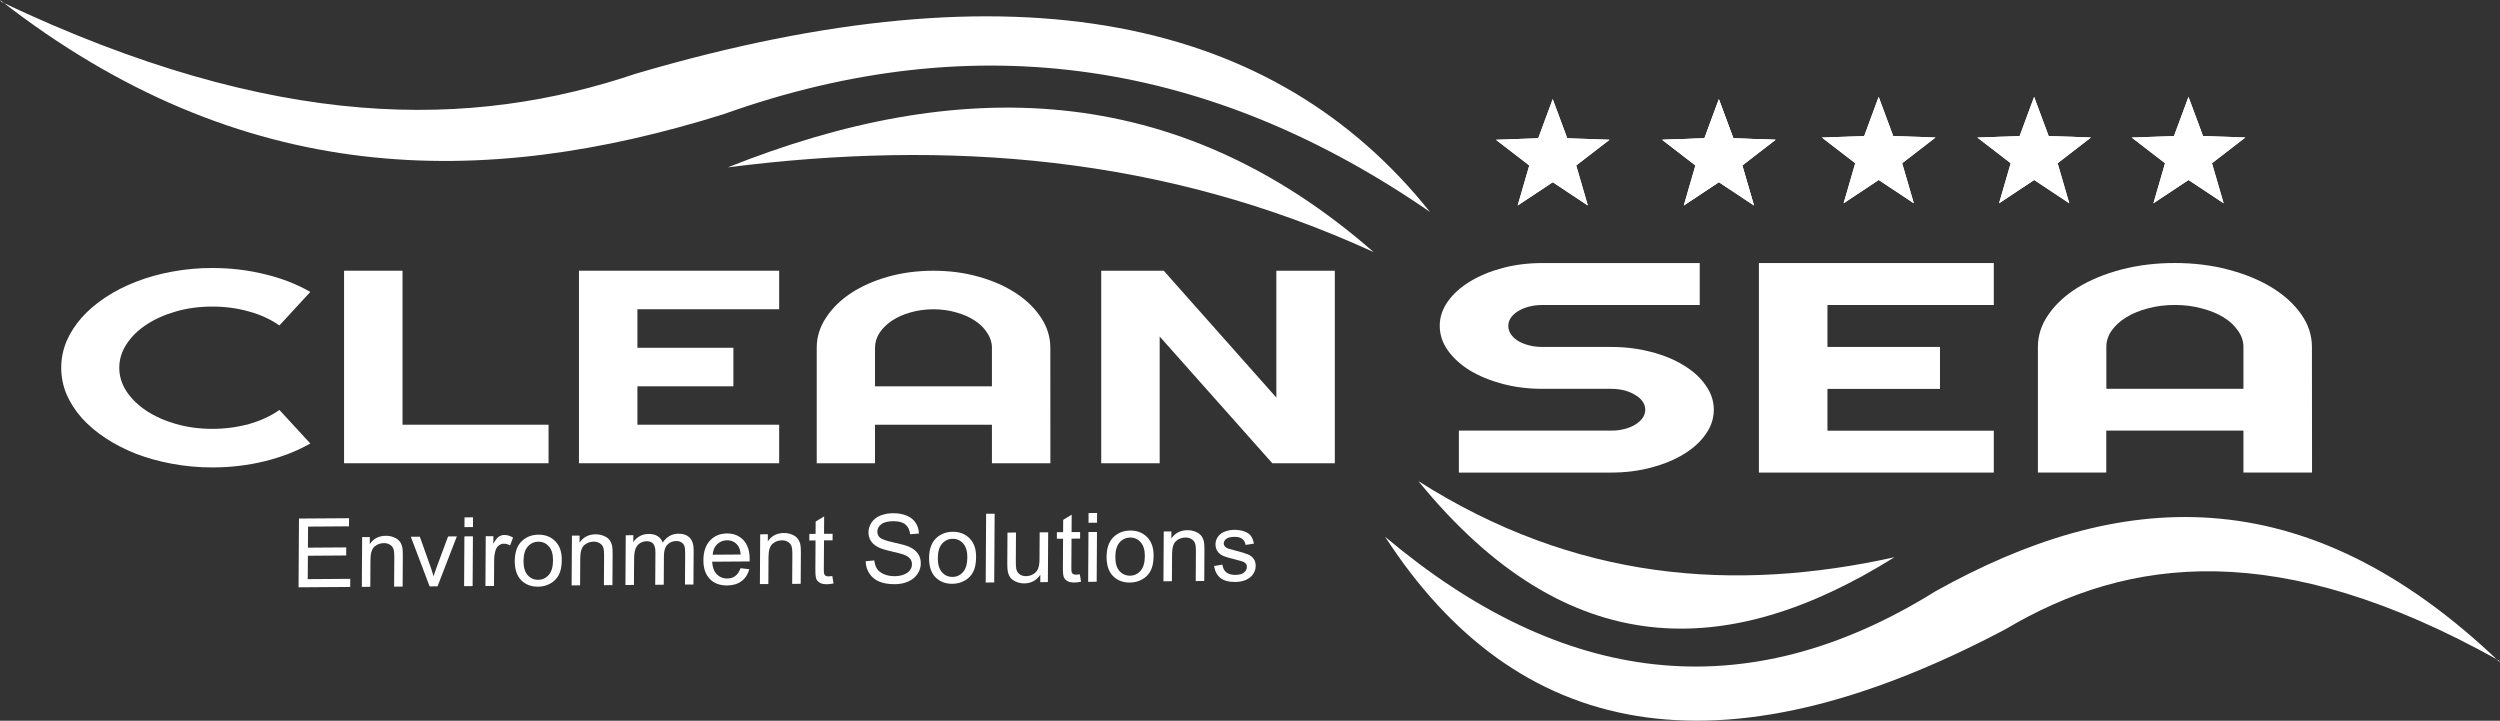 <?xml version="1.0" encoding="UTF-8" standalone="no"?>
<!-- Created with Inkscape (http://www.inkscape.org/) -->

<svg
   xmlns:dc="http://purl.org/dc/elements/1.1/"
   xmlns:cc="http://creativecommons.org/ns#"
   xmlns:rdf="http://www.w3.org/1999/02/22-rdf-syntax-ns#"
   xmlns:svg="http://www.w3.org/2000/svg"
   xmlns="http://www.w3.org/2000/svg"
   xmlns:sodipodi="http://sodipodi.sourceforge.net/DTD/sodipodi-0.dtd"
   xmlns:inkscape="http://www.inkscape.org/namespaces/inkscape"
   width="52.476mm"
   height="15.128mm"
   viewBox="0 0 52.476 15.128"
   version="1.1"
   id="svg1590"
   sodipodi:docname="logocs-light.svg"
   inkscape:version="0.92.4 (5da689c313, 2019-01-14)">
  <rect x="0" y="0" width="52.476" height="15.128" fill="#333333" stroke="none"/>
  <defs
     id="defs1584">
    <clipPath
       clipPathUnits="userSpaceOnUse"
       id="clipPath3855">
      <path
         d="M 269.094,64.056 H 442.263 V 42.983 H 269.094 Z"
         id="path3853"
         inkscape:connector-curvature="0" />
    </clipPath>
    <clipPath
       clipPathUnits="userSpaceOnUse"
       id="clipPath3823">
      <path
         d="M 226.058,111.89 H 460.495 V 58.701 H 226.058 Z"
         id="path3821"
         inkscape:connector-curvature="0" />
    </clipPath>
    <clipPath
       clipPathUnits="userSpaceOnUse"
       id="clipPath3791">
      <path
         d="M 471.754,113.689 H 634.693 V 55.803 H 471.754 Z"
         id="path3789"
         inkscape:connector-curvature="0" />
    </clipPath>
  </defs>
  <sodipodi:namedview
     id="base"
     pagecolor="#ffffff"
     bordercolor="#666666"
     borderopacity="1.0"
     inkscape:pageopacity="0.0"
     inkscape:pageshadow="2"
     inkscape:zoom="5.6"
     inkscape:cx="54.222125"
     inkscape:cy="12.973969"
     inkscape:document-units="mm"
     inkscape:current-layer="g2369"
     showgrid="false"
     inkscape:window-width="1920"
     inkscape:window-height="1001"
     inkscape:window-x="-9"
     inkscape:window-y="-9"
     inkscape:window-maximized="1" />
  <g
     inkscape:label="Layer 1"
     inkscape:groupmode="layer"
     id="layer1"
     transform="translate(301.797,-90.681)">
    <g
       id="g2313">
      <g
         id="g2369">
        <g
           id="g1480">
          <path
             inkscape:connector-curvature="0"
             id="path3803"
             style="fill:#ffffff;fill-opacity:1;fill-rule:nonzero;stroke:none;stroke-width:0;stroke-miterlimit:4;stroke-dasharray:none;stroke-opacity:1"
             d="m -272.723,101.948 c 3.701,3.117 7.544,3.643 11.554,1.143 3.799,-2.117 7.699,-2.481 11.848,1.495 l -0.026,-0.043 c -4.614,-2.577 -7.768,-2.19 -10.355,-0.654 -6.045,3.199 -10.272,2.297 -13.021,-1.941" />
          <path
             inkscape:connector-curvature="0"
             id="path3811"
             style="fill:#ffffff;fill-opacity:1;fill-rule:nonzero;stroke:none;stroke-width:0;stroke-miterlimit:4;stroke-dasharray:none;stroke-opacity:0"
             d="m -262.033,102.378 c -3.497,2.187 -6.864,2.241 -9.991,-1.598 3.284,2.088 6.622,2.343 9.991,1.598" />
          <g
             aria-label="CLEAN"
             transform="scale(1.232,0.812)"
             style="font-variant:normal;font-weight:normal;font-stretch:normal;font-size:7.107px;font-family:Righteous;-inkscape-font-specification:Righteous-Regular;writing-mode:lr-tb;fill:#ffffff;fill-opacity:1;fill-rule:nonzero;stroke:none;stroke-width:0.095"
             id="text3827">
            <path
               d="m -239.678,123.141 q -0.347,0.298 -0.777,0.458 -0.43,0.16 -0.892,0.16 -0.354,0 -0.684,-0.094 -0.326,-0.09 -0.614,-0.257 -0.285,-0.17 -0.521,-0.406 -0.236,-0.236 -0.406,-0.521 -0.167,-0.288 -0.26,-0.614 -0.09,-0.33 -0.09,-0.684 0,-0.354 0.09,-0.684 0.094,-0.33 0.26,-0.614 0.17,-0.288 0.406,-0.524 0.236,-0.236 0.521,-0.403 0.288,-0.17 0.614,-0.26 0.33,-0.094 0.684,-0.094 0.462,0 0.892,0.16 0.43,0.156 0.777,0.458 l -0.527,0.868 q -0.219,-0.236 -0.517,-0.361 -0.298,-0.128 -0.625,-0.128 -0.33,0 -0.618,0.125 -0.288,0.125 -0.503,0.34 -0.215,0.212 -0.34,0.503 -0.125,0.288 -0.125,0.614 0,0.326 0.125,0.614 0.125,0.285 0.34,0.5 0.215,0.215 0.503,0.34 0.288,0.125 0.618,0.125 0.326,0 0.625,-0.125 0.298,-0.128 0.517,-0.364 z"
               style="fill:#ffffff;fill-opacity:1;stroke-width:0.095"
               id="path1607" />
            <path
               d="m -235.619,123.651 h -3.484 v -4.977 h 0.996 v 3.981 h 2.488 z"
               style="fill:#ffffff;fill-opacity:1;stroke-width:0.095"
               id="path1609" />
            <path
               d="m -231.69,123.651 h -3.411 v -4.977 h 3.411 v 0.996 h -2.415 v 0.996 h 1.635 v 0.996 h -1.635 v 0.993 h 2.415 z"
               style="fill:#ffffff;fill-opacity:1;stroke-width:0.095"
               id="path1611" />
            <path
               d="m -228.065,121.663 v -0.996 q 0,-0.205 -0.08,-0.385 -0.076,-0.184 -0.212,-0.319 -0.135,-0.135 -0.319,-0.212 -0.18,-0.08 -0.385,-0.08 -0.205,0 -0.389,0.08 -0.18,0.076 -0.316,0.212 -0.135,0.135 -0.215,0.319 -0.076,0.18 -0.076,0.385 v 0.996 z m 0.996,1.989 h -0.996 v -0.996 h -1.992 v 0.996 h -0.993 v -2.985 q 0,-0.413 0.156,-0.774 0.156,-0.364 0.423,-0.635 0.271,-0.271 0.632,-0.427 0.364,-0.156 0.777,-0.156 0.413,0 0.774,0.156 0.364,0.156 0.635,0.427 0.271,0.271 0.427,0.635 0.156,0.361 0.156,0.774 z"
               style="fill:#ffffff;fill-opacity:1;stroke-width:0.095"
               id="path1613" />
            <path
               d="m -222.223,123.651 h -1.065 l -1.919,-3.276 v 3.276 h -0.996 v -4.977 h 1.065 l 1.919,3.28 v -3.28 h 0.996 z"
               style="fill:#ffffff;fill-opacity:1;stroke-width:0.095"
               id="path1615" />
          </g>
          <path
             inkscape:connector-curvature="0"
             id="path3835"
             style="fill:#ffffff;fill-opacity:1;fill-rule:nonzero;stroke:none;stroke-width:0.119"
             d="m -271.779,95.131 c -4.561,-3.146 -9.485,-3.961 -14.831,-2.053 -5.047,1.58 -10.105,1.565 -15.187,-2.397 l 0.031,0.041 c 5.777,2.738 9.874,2.666 13.318,1.505 8.02,-2.361 13.413,-1.172 16.669,2.905" />
          <path
             inkscape:connector-curvature="0"
             id="path3843"
             style="fill:#ffffff;fill-opacity:1;fill-rule:nonzero;stroke:none;stroke-width:0.129"
             d="m -286.52,94.194 c 4.808,-1.918 9.39,-1.866 13.557,1.779 -4.421,-2.03 -8.957,-2.367 -13.557,-1.779" />
          <g
             aria-label="Environment Solutions"
             transform="matrix(1.004,-0.007,-0.006,0.996,0,0)"
             style="font-variant:normal;font-weight:normal;font-stretch:normal;font-size:2.024px;font-family:Arial;-inkscape-font-specification:ArialMT;writing-mode:lr-tb;fill:#ffffff;fill-opacity:1;fill-rule:nonzero;stroke:none;stroke-width:0.117"
             id="text3859">
            <path
               d="m -293.747,101.358 v -1.449 h 1.047 v 0.171 h -0.856 v 0.444 h 0.801 v 0.17 h -0.801 v 0.493 h 0.889 v 0.171 z"
               style="fill:#ffffff;fill-opacity:1;stroke-width:0.117"
               id="path1625" />
            <path
               d="m -292.424,101.358 v -1.049 h 0.16 v 0.149 q 0.116,-0.173 0.334,-0.173 0.095,0 0.174,0.035 0.08,0.034 0.12,0.089 0.04,0.055 0.055,0.131 0.01,0.049 0.01,0.173 v 0.645 h -0.178 v -0.638 q 0,-0.109 -0.021,-0.162 -0.021,-0.054 -0.074,-0.086 -0.052,-0.033 -0.124,-0.033 -0.114,0 -0.197,0.072 -0.082,0.072 -0.082,0.274 v 0.573 z"
               style="fill:#ffffff;fill-opacity:1;stroke-width:0.117"
               id="path1627" />
            <path
               d="m -291.007,101.358 -0.399,-1.049 h 0.188 l 0.225,0.628 q 0.037,0.102 0.067,0.211 0.024,-0.083 0.066,-0.2 l 0.233,-0.64 h 0.183 l -0.397,1.049 z"
               style="fill:#ffffff;fill-opacity:1;stroke-width:0.117"
               id="path1629" />
            <path
               d="m -290.286,100.114 v -0.205 h 0.178 v 0.205 z m 0,1.244 v -1.049 h 0.178 v 1.049 z"
               style="fill:#ffffff;fill-opacity:1;stroke-width:0.117"
               id="path1631" />
            <path
               d="m -289.84,101.358 v -1.049 h 0.16 v 0.159 q 0.061,-0.112 0.113,-0.147 0.052,-0.036 0.115,-0.036 0.09,0 0.183,0.057 l -0.061,0.165 q -0.065,-0.038 -0.13,-0.038 -0.058,0 -0.105,0.036 -0.046,0.035 -0.066,0.097 -0.03,0.095 -0.03,0.208 v 0.549 z"
               style="fill:#ffffff;fill-opacity:1;stroke-width:0.117"
               id="path1633" />
            <path
               d="m -289.23,100.833 q 0,-0.292 0.162,-0.432 0.135,-0.117 0.33,-0.117 0.216,0 0.354,0.142 0.137,0.141 0.137,0.391 0,0.203 -0.061,0.319 -0.06,0.116 -0.177,0.18 -0.116,0.064 -0.253,0.064 -0.22,0 -0.357,-0.141 -0.135,-0.141 -0.135,-0.407 z m 0.183,0 q 0,0.202 0.088,0.302 0.088,0.1 0.221,0.1 0.132,0 0.22,-0.101 0.088,-0.101 0.088,-0.307 0,-0.195 -0.089,-0.294 -0.088,-0.101 -0.219,-0.101 -0.133,0 -0.221,0.1 -0.088,0.1 -0.088,0.301 z"
               style="fill:#ffffff;fill-opacity:1;stroke-width:0.117"
               id="path1635" />
            <path
               d="m -288.038,101.358 v -1.049 h 0.16 v 0.149 q 0.116,-0.173 0.334,-0.173 0.095,0 0.174,0.035 0.08,0.034 0.12,0.089 0.04,0.055 0.055,0.131 0.01,0.049 0.01,0.173 v 0.645 h -0.178 v -0.638 q 0,-0.109 -0.021,-0.162 -0.021,-0.054 -0.074,-0.086 -0.052,-0.033 -0.124,-0.033 -0.114,0 -0.197,0.072 -0.082,0.072 -0.082,0.274 v 0.573 z"
               style="fill:#ffffff;fill-opacity:1;stroke-width:0.117"
               id="path1637" />
            <path
               d="m -286.913,101.358 v -1.049 h 0.159 v 0.147 q 0.049,-0.077 0.131,-0.124 0.082,-0.047 0.187,-0.047 0.117,0 0.191,0.048 0.075,0.048 0.106,0.135 0.125,-0.184 0.324,-0.184 0.156,0 0.24,0.087 0.084,0.086 0.084,0.266 v 0.72 h -0.177 v -0.661 q 0,-0.107 -0.018,-0.153 -0.017,-0.047 -0.062,-0.076 -0.045,-0.029 -0.107,-0.029 -0.111,0 -0.184,0.074 -0.073,0.073 -0.073,0.235 v 0.61 h -0.178 v -0.682 q 0,-0.119 -0.043,-0.178 -0.043,-0.059 -0.142,-0.059 -0.075,0 -0.139,0.04 -0.063,0.04 -0.092,0.116 -0.029,0.076 -0.029,0.219 v 0.544 z"
               style="fill:#ffffff;fill-opacity:1;stroke-width:0.117"
               id="path1639" />
            <path
               d="m -284.509,101.02 0.184,0.023 q -0.043,0.161 -0.161,0.25 -0.118,0.089 -0.3,0.089 -0.23,0 -0.366,-0.141 -0.134,-0.142 -0.134,-0.398 0,-0.265 0.136,-0.411 0.136,-0.146 0.354,-0.146 0.21,0 0.344,0.143 0.133,0.143 0.133,0.403 0,0.016 -9.8e-4,0.047 h -0.783 q 0.01,0.173 0.098,0.265 0.088,0.092 0.219,0.092 0.098,0 0.167,-0.051 0.069,-0.051 0.11,-0.164 z m -0.584,-0.288 h 0.586 q -0.012,-0.132 -0.067,-0.199 -0.085,-0.103 -0.22,-0.103 -0.123,0 -0.207,0.082 -0.083,0.082 -0.092,0.219 z"
               style="fill:#ffffff;fill-opacity:1;stroke-width:0.117"
               id="path1641" />
            <path
               d="m -284.102,101.358 v -1.049 h 0.16 v 0.149 q 0.116,-0.173 0.334,-0.173 0.095,0 0.174,0.035 0.08,0.034 0.12,0.089 0.04,0.055 0.055,0.131 0.01,0.049 0.01,0.173 v 0.645 h -0.178 v -0.638 q 0,-0.109 -0.021,-0.162 -0.021,-0.054 -0.074,-0.086 -0.052,-0.033 -0.124,-0.033 -0.114,0 -0.197,0.072 -0.082,0.072 -0.082,0.274 v 0.573 z"
               style="fill:#ffffff;fill-opacity:1;stroke-width:0.117"
               id="path1643" />
            <path
               d="m -282.589,101.198 0.026,0.157 q -0.075,0.016 -0.134,0.016 -0.097,0 -0.15,-0.031 -0.053,-0.031 -0.075,-0.08 -0.022,-0.05 -0.022,-0.21 v -0.604 h -0.13 v -0.138 h 0.13 v -0.26 l 0.177,-0.107 v 0.367 h 0.179 v 0.138 h -0.179 v 0.614 q 0,0.076 0.009,0.098 0.01,0.022 0.031,0.035 0.022,0.013 0.061,0.013 0.03,0 0.078,-0.007 z"
               style="fill:#ffffff;fill-opacity:1;stroke-width:0.117"
               id="path1645" />
            <path
               d="m -281.894,100.892 0.181,-0.016 q 0.013,0.109 0.059,0.179 0.047,0.069 0.146,0.113 0.099,0.043 0.222,0.043 0.11,0 0.194,-0.033 0.084,-0.033 0.125,-0.089 0.042,-0.057 0.042,-0.125 0,-0.068 -0.04,-0.119 -0.04,-0.051 -0.13,-0.086 -0.058,-0.023 -0.258,-0.07 -0.2,-0.048 -0.28,-0.091 -0.104,-0.054 -0.155,-0.134 -0.05,-0.081 -0.05,-0.181 0,-0.11 0.062,-0.205 0.062,-0.096 0.182,-0.145 0.12,-0.049 0.266,-0.049 0.161,0 0.284,0.052 0.124,0.051 0.19,0.152 0.066,0.101 0.071,0.228 l -0.184,0.014 q -0.015,-0.137 -0.101,-0.208 -0.085,-0.07 -0.252,-0.07 -0.174,0 -0.254,0.064 -0.079,0.063 -0.079,0.153 0,0.078 0.056,0.128 0.055,0.05 0.289,0.104 0.234,0.052 0.321,0.092 0.126,0.058 0.187,0.148 0.06,0.089 0.06,0.206 0,0.116 -0.066,0.218 -0.066,0.102 -0.191,0.159 -0.124,0.056 -0.279,0.056 -0.197,0 -0.33,-0.057 -0.132,-0.057 -0.208,-0.172 -0.075,-0.116 -0.079,-0.261 z"
               style="fill:#ffffff;fill-opacity:1;stroke-width:0.117"
               id="path1647" />
            <path
               d="m -280.568,100.833 q 0,-0.292 0.162,-0.432 0.135,-0.117 0.33,-0.117 0.216,0 0.354,0.142 0.137,0.141 0.137,0.391 0,0.203 -0.061,0.319 -0.06,0.116 -0.177,0.18 -0.116,0.064 -0.253,0.064 -0.22,0 -0.357,-0.141 -0.135,-0.141 -0.135,-0.407 z m 0.183,0 q 0,0.202 0.088,0.302 0.088,0.1 0.221,0.1 0.132,0 0.22,-0.101 0.088,-0.101 0.088,-0.307 0,-0.195 -0.089,-0.294 -0.088,-0.101 -0.219,-0.101 -0.133,0 -0.221,0.1 -0.088,0.1 -0.088,0.301 z"
               style="fill:#ffffff;fill-opacity:1;stroke-width:0.117"
               id="path1649" />
            <path
               d="m -279.381,101.358 v -1.449 h 0.178 v 1.449 z"
               style="fill:#ffffff;fill-opacity:1;stroke-width:0.117"
               id="path1651" />
            <path
               d="m -278.24,101.358 v -0.154 q -0.123,0.178 -0.333,0.178 -0.093,0 -0.174,-0.036 -0.08,-0.036 -0.12,-0.089 -0.038,-0.054 -0.054,-0.132 -0.011,-0.052 -0.011,-0.166 v -0.65 h 0.178 v 0.582 q 0,0.139 0.011,0.188 0.017,0.07 0.071,0.111 0.054,0.04 0.134,0.04 0.08,0 0.15,-0.041 0.07,-0.042 0.099,-0.112 0.03,-0.071 0.03,-0.206 v -0.562 h 0.178 v 1.049 z"
               style="fill:#ffffff;fill-opacity:1;stroke-width:0.117"
               id="path1653" />
            <path
               d="m -277.414,101.198 0.026,0.157 q -0.075,0.016 -0.134,0.016 -0.097,0 -0.15,-0.031 -0.053,-0.031 -0.075,-0.08 -0.022,-0.05 -0.022,-0.21 v -0.604 h -0.13 v -0.138 h 0.13 v -0.26 l 0.177,-0.107 v 0.367 h 0.179 v 0.138 h -0.179 v 0.614 q 0,0.076 0.009,0.098 0.01,0.022 0.031,0.035 0.022,0.013 0.061,0.013 0.03,0 0.078,-0.007 z"
               style="fill:#ffffff;fill-opacity:1;stroke-width:0.117"
               id="path1655" />
            <path
               d="m -277.239,100.114 v -0.205 h 0.178 v 0.205 z m 0,1.244 v -1.049 h 0.178 v 1.049 z"
               style="fill:#ffffff;fill-opacity:1;stroke-width:0.117"
               id="path1657" />
            <path
               d="m -276.857,100.833 q 0,-0.292 0.162,-0.432 0.135,-0.117 0.33,-0.117 0.216,0 0.354,0.142 0.137,0.141 0.137,0.391 0,0.203 -0.061,0.319 -0.06,0.116 -0.177,0.18 -0.116,0.064 -0.253,0.064 -0.22,0 -0.357,-0.141 -0.135,-0.141 -0.135,-0.407 z m 0.183,0 q 0,0.202 0.088,0.302 0.088,0.1 0.221,0.1 0.132,0 0.22,-0.101 0.088,-0.101 0.088,-0.307 0,-0.195 -0.089,-0.294 -0.088,-0.101 -0.219,-0.101 -0.133,0 -0.221,0.1 -0.088,0.1 -0.088,0.301 z"
               style="fill:#ffffff;fill-opacity:1;stroke-width:0.117"
               id="path1659" />
            <path
               d="m -275.665,101.358 v -1.049 h 0.16 v 0.149 q 0.116,-0.173 0.334,-0.173 0.095,0 0.174,0.035 0.08,0.034 0.12,0.089 0.04,0.055 0.055,0.131 0.01,0.049 0.01,0.173 v 0.645 h -0.178 v -0.638 q 0,-0.109 -0.021,-0.162 -0.021,-0.054 -0.074,-0.086 -0.052,-0.033 -0.124,-0.033 -0.114,0 -0.197,0.072 -0.082,0.072 -0.082,0.274 v 0.573 z"
               style="fill:#ffffff;fill-opacity:1;stroke-width:0.117"
               id="path1661" />
            <path
               d="m -274.611,101.044 0.176,-0.028 q 0.015,0.106 0.082,0.162 0.068,0.056 0.19,0.056 0.123,0 0.182,-0.049 0.059,-0.05 0.059,-0.118 0,-0.06 -0.052,-0.095 -0.037,-0.024 -0.182,-0.06 -0.196,-0.049 -0.272,-0.085 -0.075,-0.037 -0.115,-0.1 -0.038,-0.064 -0.038,-0.141 0,-0.07 0.032,-0.129 0.033,-0.06 0.088,-0.1 0.042,-0.031 0.113,-0.051 0.072,-0.022 0.154,-0.022 0.124,0 0.216,0.036 0.094,0.036 0.138,0.097 0.044,0.06 0.061,0.162 l -0.174,0.024 q -0.012,-0.081 -0.069,-0.126 -0.056,-0.045 -0.16,-0.045 -0.123,0 -0.175,0.041 -0.052,0.041 -0.052,0.095 0,0.035 0.022,0.062 0.022,0.029 0.068,0.047 0.027,0.01 0.157,0.045 0.189,0.05 0.263,0.083 0.075,0.032 0.118,0.093 0.043,0.061 0.043,0.152 0,0.089 -0.052,0.168 -0.051,0.078 -0.149,0.122 -0.098,0.043 -0.221,0.043 -0.205,0 -0.312,-0.085 -0.107,-0.085 -0.136,-0.252 z"
               style="fill:#ffffff;fill-opacity:1;stroke-width:0.117"
               id="path1663" />
          </g>
          <path
             inkscape:connector-curvature="0"
             id="path3867"
             style="fill:#ffffff;fill-opacity:1;fill-rule:nonzero;stroke:none;stroke-width:0;stroke-miterlimit:4;stroke-dasharray:none;stroke-opacity:1"
             d="m -268.467,94.995 -0.737,-0.489 -0.737,0.489 0.244,-0.841 -0.7,-0.539 0.888,-0.032 0.304,-0.822 0.305,0.822 0.888,0.031 -0.7,0.54 z" />
          <path
             inkscape:connector-curvature="0"
             id="path3871"
             style="fill:#ffffff;fill-opacity:1;stroke:none;stroke-width:0.094;stroke-linecap:butt;stroke-linejoin:miter;stroke-miterlimit:4;stroke-dasharray:none;stroke-opacity:1"
             d="m -268.467,94.995 -0.737,-0.489 -0.737,0.489 0.244,-0.841 -0.7,-0.539 0.888,-0.032 0.304,-0.822 0.305,0.822 0.888,0.031 -0.7,0.54 z" />
          <path
             inkscape:connector-curvature="0"
             id="path3879"
             style="fill:#ffffff;fill-opacity:1;stroke:#2f5496;stroke-width:0;stroke-linecap:butt;stroke-linejoin:miter;stroke-miterlimit:4;stroke-dasharray:none;stroke-opacity:1"
             d="m -264.987,94.973 -0.726,-0.481 -0.725,0.482 0.24,-0.828 -0.689,-0.53 0.874,-0.031 0.299,-0.809 0.3,0.809 0.874,0.03 -0.689,0.531 z" />
          <path
             inkscape:connector-curvature="0"
             id="path3867-2"
             style="fill:#ffffff;fill-opacity:1;fill-rule:nonzero;stroke:none;stroke-width:0;stroke-miterlimit:4;stroke-dasharray:none;stroke-opacity:1"
             d="m -264.98,94.995 -0.737,-0.489 -0.737,0.489 0.244,-0.841 -0.7,-0.539 0.888,-0.032 0.304,-0.822 0.305,0.822 0.888,0.031 -0.7,0.54 z" />
          <path
             inkscape:connector-curvature="0"
             id="path3871-4"
             style="fill:#ffffff;fill-opacity:1;stroke:none;stroke-width:0.094;stroke-linecap:butt;stroke-linejoin:miter;stroke-miterlimit:4;stroke-dasharray:none;stroke-opacity:1"
             d="m -264.98,94.995 -0.737,-0.489 -0.737,0.489 0.244,-0.841 -0.7,-0.539 0.888,-0.032 0.304,-0.822 0.305,0.822 0.888,0.031 -0.7,0.54 z" />
          <path
             inkscape:connector-curvature="0"
             id="path3867-4"
             style="fill:#ffffff;fill-opacity:1;fill-rule:nonzero;stroke:none;stroke-width:0;stroke-miterlimit:4;stroke-dasharray:none;stroke-opacity:1"
             d="m -261.625,94.948 -0.737,-0.489 -0.737,0.489 0.244,-0.841 -0.7,-0.539 0.888,-0.032 0.304,-0.822 0.305,0.822 0.888,0.031 -0.7,0.54 z" />
          <path
             inkscape:connector-curvature="0"
             id="path3871-2"
             style="fill:#ffffff;fill-opacity:1;stroke:none;stroke-width:0.094;stroke-linecap:butt;stroke-linejoin:miter;stroke-miterlimit:4;stroke-dasharray:none;stroke-opacity:1"
             d="m -261.625,94.948 -0.737,-0.489 -0.737,0.489 0.244,-0.841 -0.7,-0.539 0.888,-0.032 0.304,-0.822 0.305,0.822 0.888,0.031 -0.7,0.54 z" />
          <path
             inkscape:connector-curvature="0"
             id="path3867-3"
             style="fill:#ffffff;fill-opacity:1;fill-rule:nonzero;stroke:none;stroke-width:0;stroke-miterlimit:4;stroke-dasharray:none;stroke-opacity:1"
             d="m -258.362,94.948 -0.737,-0.489 -0.737,0.489 0.244,-0.841 -0.7,-0.539 0.888,-0.032 0.304,-0.822 0.305,0.822 0.888,0.031 -0.7,0.54 z" />
          <path
             inkscape:connector-curvature="0"
             id="path3871-9"
             style="fill:#ffffff;fill-opacity:1;stroke:none;stroke-width:0.094;stroke-linecap:butt;stroke-linejoin:miter;stroke-miterlimit:4;stroke-dasharray:none;stroke-opacity:1"
             d="m -258.362,94.948 -0.737,-0.489 -0.737,0.489 0.244,-0.841 -0.7,-0.539 0.888,-0.032 0.304,-0.822 0.305,0.822 0.888,0.031 -0.7,0.54 z" />
          <path
             inkscape:connector-curvature="0"
             id="path3867-22"
             style="fill:#ffffff;fill-opacity:1;fill-rule:nonzero;stroke:none;stroke-width:0;stroke-miterlimit:4;stroke-dasharray:none;stroke-opacity:1"
             d="m -255.122,94.948 -0.737,-0.489 -0.737,0.489 0.244,-0.841 -0.7,-0.539 0.888,-0.032 0.304,-0.822 0.305,0.822 0.888,0.031 -0.7,0.54 z" />
          <path
             inkscape:connector-curvature="0"
             id="path3871-0"
             style="fill:#ffffff;fill-opacity:1;stroke:none;stroke-width:0.094;stroke-linecap:butt;stroke-linejoin:miter;stroke-miterlimit:4;stroke-dasharray:none;stroke-opacity:1"
             d="m -255.122,94.948 -0.737,-0.489 -0.737,0.489 0.244,-0.841 -0.7,-0.539 0.888,-0.032 0.304,-0.822 0.305,0.822 0.888,0.031 -0.7,0.54 z" />
          <g
             aria-label="SEA"
             transform="scale(1.279,0.782)"
             style="font-variant:normal;font-weight:normal;font-stretch:normal;font-size:8.032px;font-family:Righteous;-inkscape-font-specification:Righteous-Regular;writing-mode:lr-tb;fill:#ffffff;fill-opacity:1;fill-rule:nonzero;stroke:none;stroke-width:0.092"
             id="text3795-0">
            <path
               d="m -212.335,124.707 q 0,-0.349 0.133,-0.655 0.133,-0.306 0.361,-0.533 0.231,-0.231 0.537,-0.365 0.306,-0.133 0.655,-0.133 h 2.581 v 1.126 h -2.581 q -0.118,0 -0.22,0.043 -0.102,0.043 -0.18,0.122 -0.074,0.074 -0.118,0.176 -0.043,0.102 -0.043,0.22 0,0.118 0.043,0.224 0.043,0.102 0.118,0.18 0.078,0.074 0.18,0.118 0.102,0.043 0.22,0.043 h 1.126 q 0.349,0 0.655,0.133 0.31,0.129 0.537,0.361 0.231,0.227 0.361,0.537 0.133,0.306 0.133,0.655 0,0.349 -0.133,0.655 -0.129,0.306 -0.361,0.537 -0.227,0.227 -0.537,0.361 -0.306,0.133 -0.655,0.133 h -2.498 v -1.126 h 2.498 q 0.118,0 0.22,-0.043 0.102,-0.043 0.176,-0.118 0.078,-0.078 0.122,-0.18 0.043,-0.102 0.043,-0.22 0,-0.118 -0.043,-0.22 -0.043,-0.102 -0.122,-0.176 -0.074,-0.078 -0.176,-0.122 -0.102,-0.043 -0.22,-0.043 h -1.126 q -0.349,0 -0.655,-0.133 -0.306,-0.133 -0.537,-0.361 -0.227,-0.231 -0.361,-0.537 -0.133,-0.31 -0.133,-0.659 z"
               style="fill:#ffffff;stroke-width:0.092"
               id="path1618" />
            <path
               d="m -203.242,128.645 h -3.855 v -5.624 h 3.855 v 1.126 h -2.73 v 1.126 h 1.847 v 1.126 h -1.847 v 1.122 h 2.73 z"
               style="fill:#ffffff;stroke-width:0.092"
               id="path1620" />
            <path
               d="m -199.145,126.397 v -1.126 q 0,-0.231 -0.09,-0.435 -0.086,-0.208 -0.239,-0.361 -0.153,-0.153 -0.361,-0.239 -0.204,-0.09 -0.435,-0.09 -0.231,0 -0.439,0.09 -0.204,0.086 -0.357,0.239 -0.153,0.153 -0.243,0.361 -0.086,0.204 -0.086,0.435 v 1.126 z m 1.126,2.247 h -1.126 v -1.126 h -2.251 v 1.126 h -1.122 v -3.373 q 0,-0.467 0.176,-0.875 0.176,-0.412 0.478,-0.718 0.306,-0.306 0.714,-0.482 0.412,-0.176 0.878,-0.176 0.467,0 0.875,0.176 0.412,0.176 0.718,0.482 0.306,0.306 0.482,0.718 0.176,0.408 0.176,0.875 z"
               style="fill:#ffffff;stroke-width:0.092"
               id="path1622" />
          </g>
        </g>
      </g>
    </g>
  </g>
</svg>
